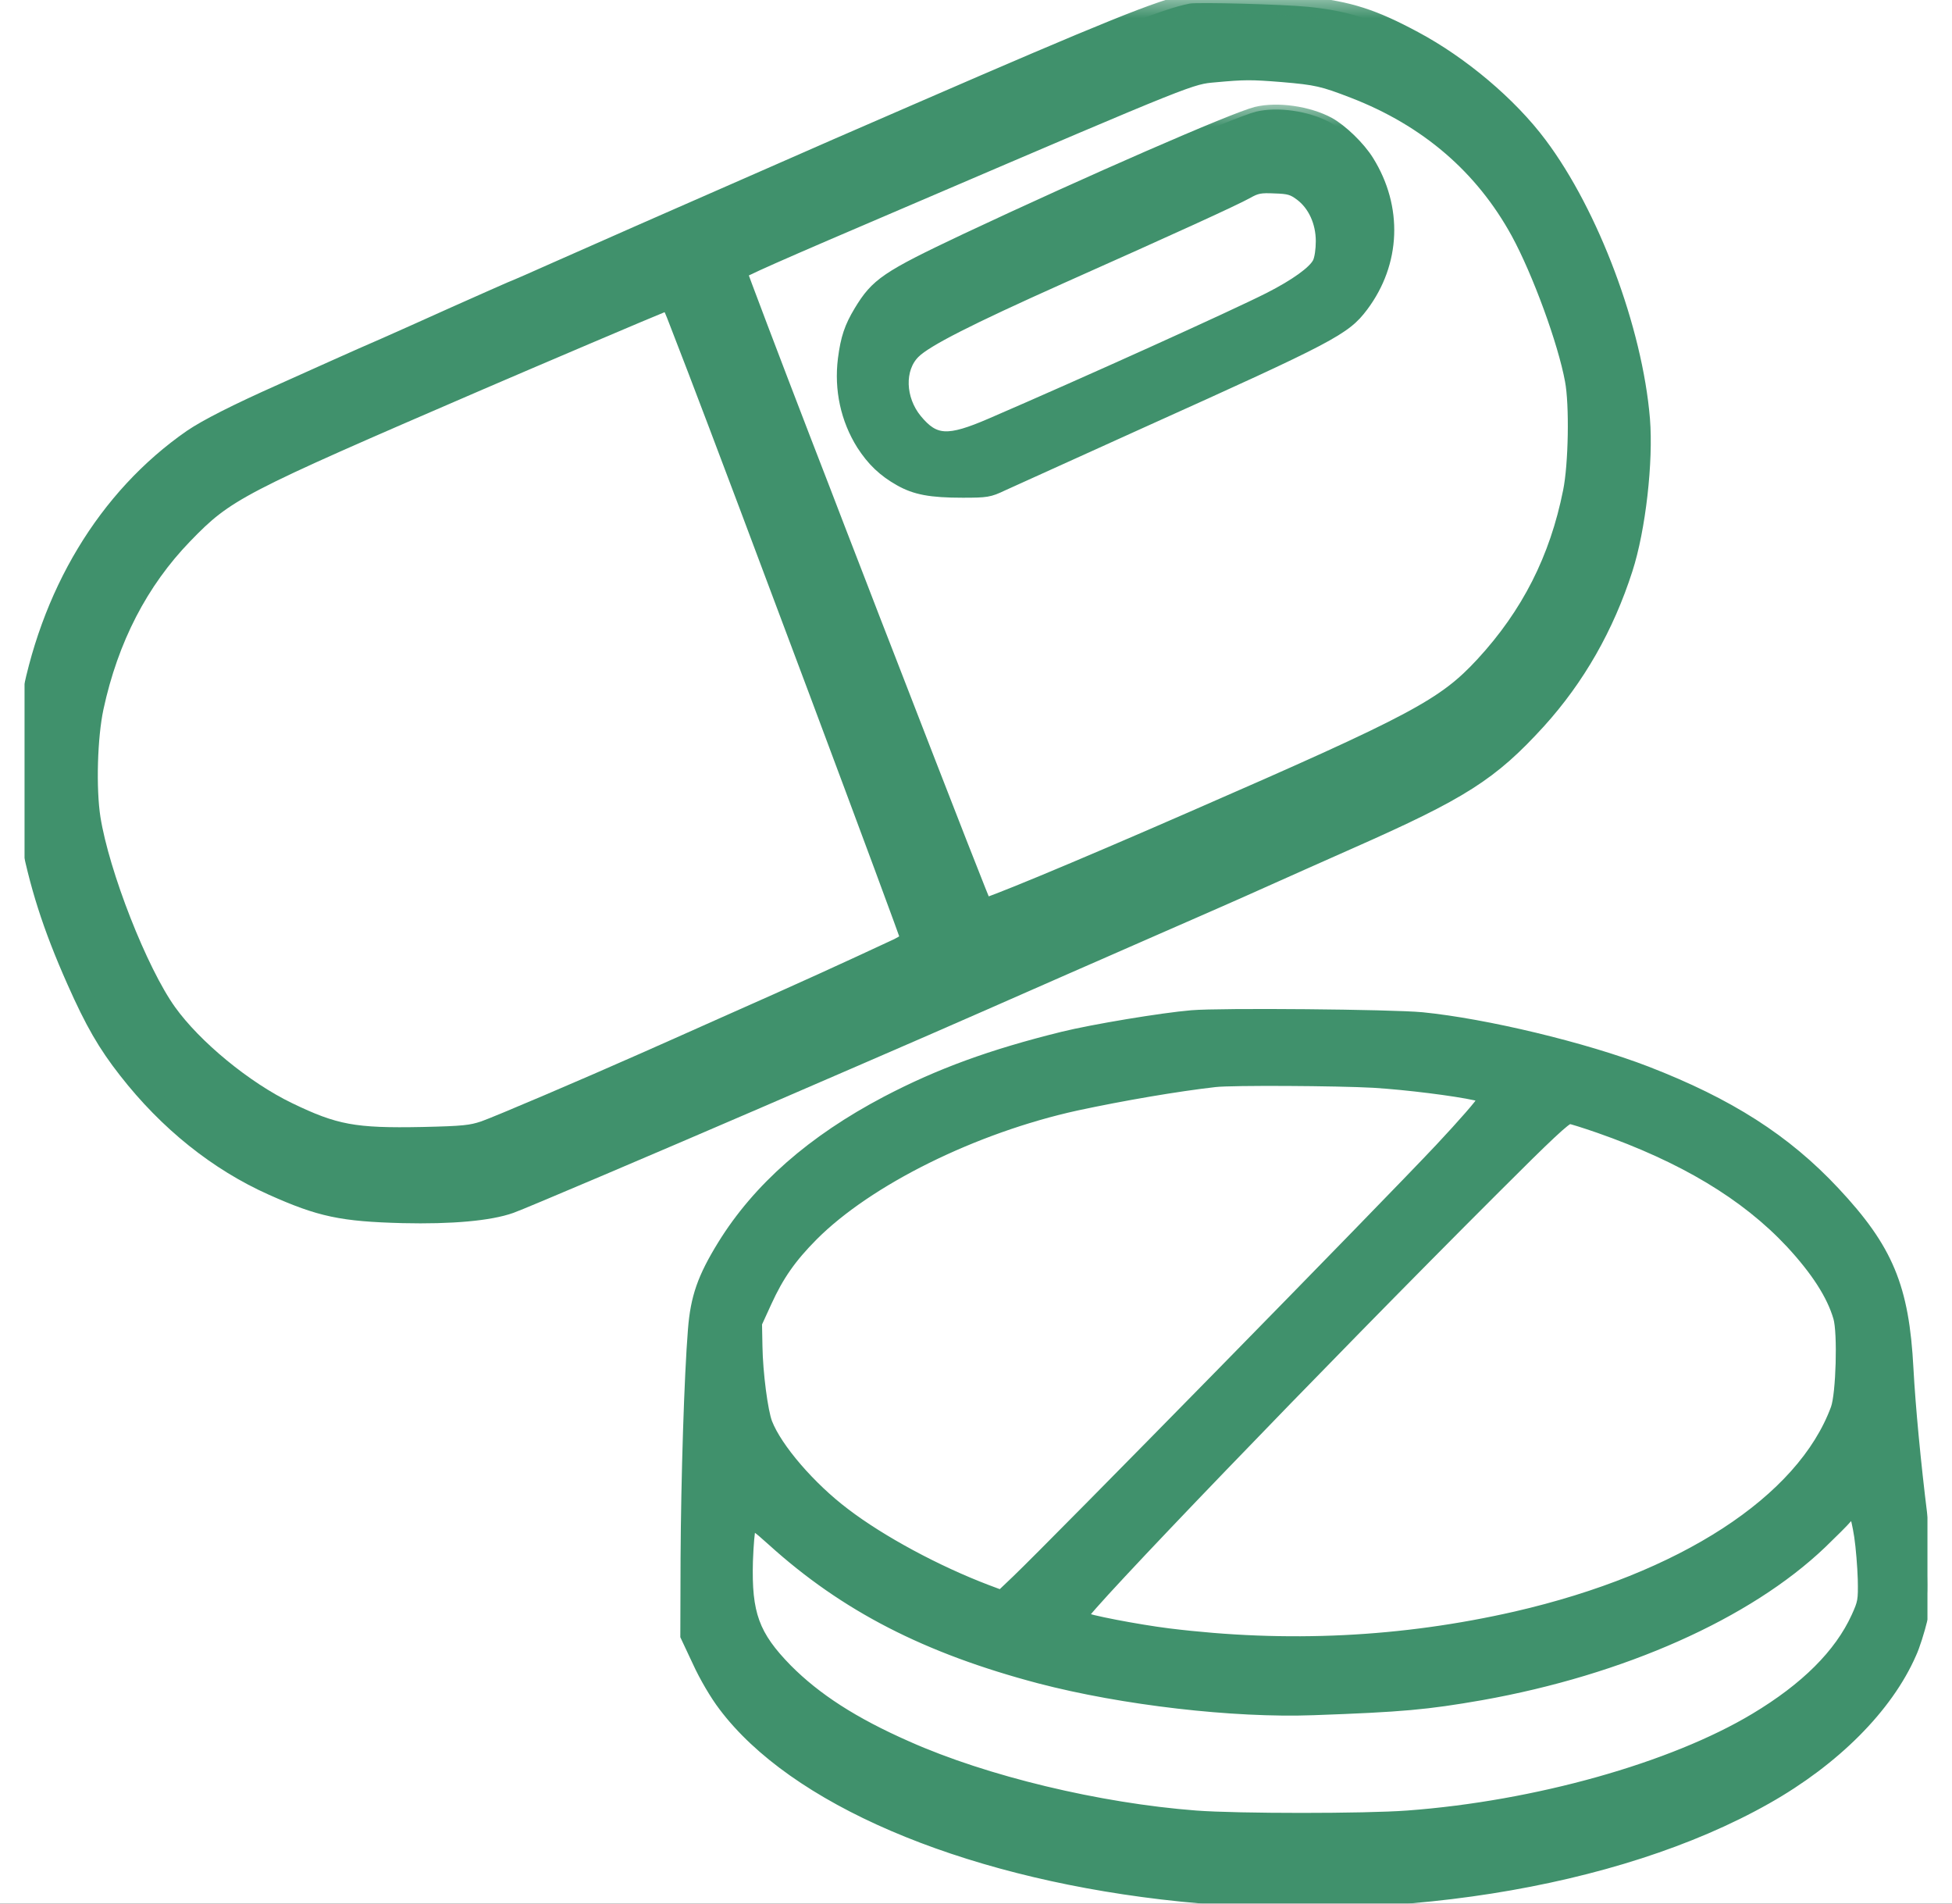 <svg width="40" height="39" viewBox="0 0 40 39" fill="none" xmlns="http://www.w3.org/2000/svg">
<rect width="40" height="39" fill="#282828"/>
<path d="M-757 -9738C-757 -9739.1 -756.105 -9740 -755 -9740H12931C12932.1 -9740 12933 -9739.1 12933 -9738V6008C12933 6009.1 12932.1 6010 12931 6010H-755C-756.105 6010 -757 6009.1 -757 6008V-9738Z" fill="#D0D0D0"/>
<path d="M-513 -373C-513 -374.105 -512.105 -375 -511 -375H5615C5616.1 -375 5617 -374.105 5617 -373V1728C5617 1729.1 5616.1 1730 5615 1730H-511C-512.104 1730 -513 1729.1 -513 1728V-373Z" fill="#AAAAAA"/>
<g filter="url(#filter0_d_763_5496)">
<g clip-path="url(#clip0_763_5496)">
<rect x="-329" y="-205" width="1366" height="1834" fill="#F6F6F6"/>
<rect x="-50" y="-16" width="140" height="101" rx="8" fill="white"/>
<g clip-path="url(#clip1_763_5496)">
<mask id="path-8-outside-1_763_5496" maskUnits="userSpaceOnUse" x="-0.479" y="-0.137" width="35" height="26" fill="black">
<rect fill="white" x="-0.479" y="-0.137" width="35" height="26"/>
<path d="M24.377 0.074C23.805 0.185 22.73 0.616 18.765 2.339C17.409 2.927 16.875 3.159 15.688 3.682C14.951 4.006 14.189 4.34 13.998 4.423C13.656 4.572 12.867 4.919 11.411 5.563C10.999 5.748 10.575 5.933 10.466 5.975C10.358 6.021 9.838 6.253 9.318 6.484C8.794 6.721 8.161 7.003 7.91 7.114C7.658 7.221 7.203 7.425 6.891 7.564C6.584 7.703 6.094 7.92 5.808 8.05C4.85 8.476 4.252 8.782 3.945 8.99C2.194 10.204 1.002 12.186 0.599 14.544C0.495 15.165 0.495 16.498 0.599 17.068C0.794 18.101 1.067 18.967 1.566 20.088C1.938 20.927 2.198 21.376 2.619 21.913C3.446 22.974 4.469 23.794 5.591 24.294C6.575 24.734 7.008 24.826 8.256 24.859C9.244 24.882 10.024 24.813 10.454 24.66C10.679 24.581 13.444 23.404 15.493 22.52C18.986 21.01 19.051 20.982 21.841 19.755C22.154 19.62 22.959 19.264 23.64 18.967C24.32 18.671 25.078 18.337 25.33 18.226C26.543 17.684 26.968 17.494 27.648 17.193C29.932 16.183 30.521 15.808 31.488 14.748C32.285 13.868 32.879 12.83 33.26 11.644C33.524 10.829 33.68 9.444 33.611 8.592C33.459 6.762 32.571 4.396 31.509 2.983C30.902 2.172 29.919 1.343 28.965 0.834C28.129 0.384 27.622 0.222 26.794 0.139C26.27 0.088 24.541 0.042 24.377 0.074ZM26.279 1.482C26.989 1.542 27.128 1.575 27.752 1.816C29.273 2.404 30.413 3.386 31.154 4.738C31.591 5.54 32.12 6.98 32.267 7.781C32.363 8.282 32.341 9.523 32.228 10.079C31.951 11.468 31.366 12.617 30.422 13.641C29.624 14.502 29.022 14.826 24.463 16.813C22.023 17.879 20.177 18.643 20.147 18.606C20.117 18.569 19.454 16.874 18.089 13.349C17.95 12.988 17.716 12.395 17.578 12.029C17.174 10.987 17.014 10.57 16.815 10.051C16.711 9.782 16.529 9.315 16.412 9.009C15.831 7.503 15.103 5.586 15.103 5.558C15.103 5.512 15.827 5.192 18.635 3.993C24.463 1.496 24.381 1.533 24.892 1.487C25.503 1.431 25.642 1.431 26.279 1.482ZM13.903 6.563C13.989 6.79 14.159 7.23 14.284 7.55C15.168 9.852 18.657 19.171 18.657 19.241C18.657 19.273 18.544 19.356 18.41 19.421C17.387 19.898 16.447 20.329 14.865 21.028C14.223 21.316 13.47 21.649 13.197 21.77C12.061 22.274 10.207 23.066 9.925 23.164C9.66 23.252 9.504 23.27 8.659 23.289C7.26 23.317 6.852 23.242 5.895 22.779C4.993 22.344 3.953 21.487 3.425 20.75C2.827 19.917 2.042 17.911 1.86 16.767C1.765 16.156 1.795 15.09 1.925 14.488C2.229 13.08 2.84 11.894 3.754 10.95C4.625 10.051 4.855 9.935 9.816 7.795C10.857 7.346 13.37 6.276 13.586 6.193C13.725 6.137 13.755 6.174 13.903 6.563Z"/>
</mask>
<path d="M24.377 0.074C23.805 0.185 22.73 0.616 18.765 2.339C17.409 2.927 16.875 3.159 15.688 3.682C14.951 4.006 14.189 4.34 13.998 4.423C13.656 4.572 12.867 4.919 11.411 5.563C10.999 5.748 10.575 5.933 10.466 5.975C10.358 6.021 9.838 6.253 9.318 6.484C8.794 6.721 8.161 7.003 7.91 7.114C7.658 7.221 7.203 7.425 6.891 7.564C6.584 7.703 6.094 7.92 5.808 8.05C4.85 8.476 4.252 8.782 3.945 8.99C2.194 10.204 1.002 12.186 0.599 14.544C0.495 15.165 0.495 16.498 0.599 17.068C0.794 18.101 1.067 18.967 1.566 20.088C1.938 20.927 2.198 21.376 2.619 21.913C3.446 22.974 4.469 23.794 5.591 24.294C6.575 24.734 7.008 24.826 8.256 24.859C9.244 24.882 10.024 24.813 10.454 24.66C10.679 24.581 13.444 23.404 15.493 22.52C18.986 21.01 19.051 20.982 21.841 19.755C22.154 19.62 22.959 19.264 23.64 18.967C24.32 18.671 25.078 18.337 25.33 18.226C26.543 17.684 26.968 17.494 27.648 17.193C29.932 16.183 30.521 15.808 31.488 14.748C32.285 13.868 32.879 12.83 33.26 11.644C33.524 10.829 33.68 9.444 33.611 8.592C33.459 6.762 32.571 4.396 31.509 2.983C30.902 2.172 29.919 1.343 28.965 0.834C28.129 0.384 27.622 0.222 26.794 0.139C26.27 0.088 24.541 0.042 24.377 0.074ZM26.279 1.482C26.989 1.542 27.128 1.575 27.752 1.816C29.273 2.404 30.413 3.386 31.154 4.738C31.591 5.54 32.12 6.98 32.267 7.781C32.363 8.282 32.341 9.523 32.228 10.079C31.951 11.468 31.366 12.617 30.422 13.641C29.624 14.502 29.022 14.826 24.463 16.813C22.023 17.879 20.177 18.643 20.147 18.606C20.117 18.569 19.454 16.874 18.089 13.349C17.95 12.988 17.716 12.395 17.578 12.029C17.174 10.987 17.014 10.57 16.815 10.051C16.711 9.782 16.529 9.315 16.412 9.009C15.831 7.503 15.103 5.586 15.103 5.558C15.103 5.512 15.827 5.192 18.635 3.993C24.463 1.496 24.381 1.533 24.892 1.487C25.503 1.431 25.642 1.431 26.279 1.482ZM13.903 6.563C13.989 6.79 14.159 7.23 14.284 7.55C15.168 9.852 18.657 19.171 18.657 19.241C18.657 19.273 18.544 19.356 18.41 19.421C17.387 19.898 16.447 20.329 14.865 21.028C14.223 21.316 13.47 21.649 13.197 21.77C12.061 22.274 10.207 23.066 9.925 23.164C9.66 23.252 9.504 23.27 8.659 23.289C7.26 23.317 6.852 23.242 5.895 22.779C4.993 22.344 3.953 21.487 3.425 20.75C2.827 19.917 2.042 17.911 1.86 16.767C1.765 16.156 1.795 15.09 1.925 14.488C2.229 13.08 2.84 11.894 3.754 10.95C4.625 10.051 4.855 9.935 9.816 7.795C10.857 7.346 13.37 6.276 13.586 6.193C13.725 6.137 13.755 6.174 13.903 6.563Z" fill="#40916C"/>
<path d="M24.377 0.074C23.805 0.185 22.73 0.616 18.765 2.339C17.409 2.927 16.875 3.159 15.688 3.682C14.951 4.006 14.189 4.34 13.998 4.423C13.656 4.572 12.867 4.919 11.411 5.563C10.999 5.748 10.575 5.933 10.466 5.975C10.358 6.021 9.838 6.253 9.318 6.484C8.794 6.721 8.161 7.003 7.91 7.114C7.658 7.221 7.203 7.425 6.891 7.564C6.584 7.703 6.094 7.92 5.808 8.05C4.85 8.476 4.252 8.782 3.945 8.99C2.194 10.204 1.002 12.186 0.599 14.544C0.495 15.165 0.495 16.498 0.599 17.068C0.794 18.101 1.067 18.967 1.566 20.088C1.938 20.927 2.198 21.376 2.619 21.913C3.446 22.974 4.469 23.794 5.591 24.294C6.575 24.734 7.008 24.826 8.256 24.859C9.244 24.882 10.024 24.813 10.454 24.66C10.679 24.581 13.444 23.404 15.493 22.52C18.986 21.01 19.051 20.982 21.841 19.755C22.154 19.62 22.959 19.264 23.64 18.967C24.32 18.671 25.078 18.337 25.33 18.226C26.543 17.684 26.968 17.494 27.648 17.193C29.932 16.183 30.521 15.808 31.488 14.748C32.285 13.868 32.879 12.83 33.26 11.644C33.524 10.829 33.68 9.444 33.611 8.592C33.459 6.762 32.571 4.396 31.509 2.983C30.902 2.172 29.919 1.343 28.965 0.834C28.129 0.384 27.622 0.222 26.794 0.139C26.27 0.088 24.541 0.042 24.377 0.074ZM26.279 1.482C26.989 1.542 27.128 1.575 27.752 1.816C29.273 2.404 30.413 3.386 31.154 4.738C31.591 5.54 32.12 6.98 32.267 7.781C32.363 8.282 32.341 9.523 32.228 10.079C31.951 11.468 31.366 12.617 30.422 13.641C29.624 14.502 29.022 14.826 24.463 16.813C22.023 17.879 20.177 18.643 20.147 18.606C20.117 18.569 19.454 16.874 18.089 13.349C17.95 12.988 17.716 12.395 17.578 12.029C17.174 10.987 17.014 10.57 16.815 10.051C16.711 9.782 16.529 9.315 16.412 9.009C15.831 7.503 15.103 5.586 15.103 5.558C15.103 5.512 15.827 5.192 18.635 3.993C24.463 1.496 24.381 1.533 24.892 1.487C25.503 1.431 25.642 1.431 26.279 1.482ZM13.903 6.563C13.989 6.79 14.159 7.23 14.284 7.55C15.168 9.852 18.657 19.171 18.657 19.241C18.657 19.273 18.544 19.356 18.41 19.421C17.387 19.898 16.447 20.329 14.865 21.028C14.223 21.316 13.47 21.649 13.197 21.77C12.061 22.274 10.207 23.066 9.925 23.164C9.66 23.252 9.504 23.27 8.659 23.289C7.26 23.317 6.852 23.242 5.895 22.779C4.993 22.344 3.953 21.487 3.425 20.75C2.827 19.917 2.042 17.911 1.86 16.767C1.765 16.156 1.795 15.09 1.925 14.488C2.229 13.08 2.84 11.894 3.754 10.95C4.625 10.051 4.855 9.935 9.816 7.795C10.857 7.346 13.37 6.276 13.586 6.193C13.725 6.137 13.755 6.174 13.903 6.563Z" stroke="#40916C" stroke-width="0.4" mask="url(#path-8-outside-1_763_5496)"/>
<mask id="path-9-outside-2_763_5496" maskUnits="userSpaceOnUse" x="16.248" y="2.097" width="13" height="9" fill="black">
<rect fill="white" x="16.248" y="2.097" width="13" height="9"/>
<path d="M25.737 2.288C25.286 2.399 22.279 3.71 19.779 4.886C18.154 5.655 17.946 5.794 17.599 6.369C17.404 6.693 17.326 6.92 17.27 7.355C17.192 7.98 17.326 8.596 17.651 9.115C17.863 9.444 18.093 9.666 18.431 9.856C18.752 10.037 19.068 10.097 19.727 10.097C20.221 10.097 20.277 10.088 20.55 9.958C20.715 9.884 22.006 9.3 23.423 8.657C27.301 6.91 27.57 6.767 27.934 6.285C28.606 5.391 28.649 4.247 28.051 3.288C27.873 3.001 27.509 2.649 27.241 2.501C26.816 2.274 26.179 2.181 25.737 2.288ZM26.638 4.011C26.903 4.21 27.063 4.558 27.063 4.942C27.063 5.113 27.037 5.294 26.998 5.373C26.911 5.549 26.539 5.817 26.001 6.091C25.26 6.466 22.244 7.828 20.303 8.666C19.423 9.046 19.159 9.032 18.791 8.587C18.448 8.17 18.427 7.559 18.752 7.239C18.994 6.998 19.87 6.554 21.733 5.72C24.103 4.664 25.278 4.127 25.568 3.969C25.754 3.863 25.828 3.849 26.123 3.863C26.413 3.872 26.482 3.895 26.638 4.011Z"/>
</mask>
<path d="M25.737 2.288C25.286 2.399 22.279 3.71 19.779 4.886C18.154 5.655 17.946 5.794 17.599 6.369C17.404 6.693 17.326 6.92 17.27 7.355C17.192 7.98 17.326 8.596 17.651 9.115C17.863 9.444 18.093 9.666 18.431 9.856C18.752 10.037 19.068 10.097 19.727 10.097C20.221 10.097 20.277 10.088 20.55 9.958C20.715 9.884 22.006 9.3 23.423 8.657C27.301 6.91 27.57 6.767 27.934 6.285C28.606 5.391 28.649 4.247 28.051 3.288C27.873 3.001 27.509 2.649 27.241 2.501C26.816 2.274 26.179 2.181 25.737 2.288ZM26.638 4.011C26.903 4.21 27.063 4.558 27.063 4.942C27.063 5.113 27.037 5.294 26.998 5.373C26.911 5.549 26.539 5.817 26.001 6.091C25.26 6.466 22.244 7.828 20.303 8.666C19.423 9.046 19.159 9.032 18.791 8.587C18.448 8.17 18.427 7.559 18.752 7.239C18.994 6.998 19.87 6.554 21.733 5.72C24.103 4.664 25.278 4.127 25.568 3.969C25.754 3.863 25.828 3.849 26.123 3.863C26.413 3.872 26.482 3.895 26.638 4.011Z" fill="#40916C"/>
<path d="M25.737 2.288C25.286 2.399 22.279 3.71 19.779 4.886C18.154 5.655 17.946 5.794 17.599 6.369C17.404 6.693 17.326 6.92 17.27 7.355C17.192 7.98 17.326 8.596 17.651 9.115C17.863 9.444 18.093 9.666 18.431 9.856C18.752 10.037 19.068 10.097 19.727 10.097C20.221 10.097 20.277 10.088 20.55 9.958C20.715 9.884 22.006 9.3 23.423 8.657C27.301 6.91 27.57 6.767 27.934 6.285C28.606 5.391 28.649 4.247 28.051 3.288C27.873 3.001 27.509 2.649 27.241 2.501C26.816 2.274 26.179 2.181 25.737 2.288ZM26.638 4.011C26.903 4.21 27.063 4.558 27.063 4.942C27.063 5.113 27.037 5.294 26.998 5.373C26.911 5.549 26.539 5.817 26.001 6.091C25.26 6.466 22.244 7.828 20.303 8.666C19.423 9.046 19.159 9.032 18.791 8.587C18.448 8.17 18.427 7.559 18.752 7.239C18.994 6.998 19.87 6.554 21.733 5.72C24.103 4.664 25.278 4.127 25.568 3.969C25.754 3.863 25.828 3.849 26.123 3.863C26.413 3.872 26.482 3.895 26.638 4.011Z" stroke="#40916C" stroke-width="0.2" mask="url(#path-9-outside-2_763_5496)"/>
<mask id="path-10-outside-3_763_5496" maskUnits="userSpaceOnUse" x="13.041" y="19.988" width="27" height="20" fill="black">
<rect fill="white" x="13.041" y="19.988" width="27" height="20"/>
<path d="M24.42 20.797C23.813 20.848 22.392 21.084 21.772 21.237C20.312 21.598 19.246 21.987 18.158 22.557C16.642 23.354 15.528 24.331 14.804 25.503C14.393 26.17 14.249 26.577 14.197 27.244C14.12 28.194 14.055 30.292 14.046 31.918L14.041 33.52L14.289 34.048C14.431 34.359 14.652 34.734 14.822 34.956C16.256 36.864 19.653 38.324 23.8 38.815C28.355 39.356 33.121 38.606 36.206 36.86C37.602 36.072 38.685 34.989 39.17 33.882C39.24 33.733 39.34 33.414 39.4 33.168C39.495 32.77 39.504 32.663 39.483 32.145C39.469 31.825 39.431 31.334 39.396 31.056C39.261 29.972 39.153 28.833 39.11 28.041C39.023 26.364 38.694 25.581 37.597 24.41C36.596 23.34 35.435 22.599 33.745 21.945C32.471 21.454 30.448 20.968 29.143 20.838C28.506 20.778 25.018 20.746 24.42 20.797ZM28.146 22.186C28.831 22.228 29.819 22.353 30.239 22.446C30.305 22.459 30.357 22.501 30.357 22.543C30.357 22.585 29.971 23.025 29.503 23.525C28.372 24.729 21.62 31.612 20.832 32.367L20.511 32.673L20.225 32.566C19.203 32.177 18.063 31.566 17.317 30.996C16.611 30.463 15.927 29.667 15.727 29.152C15.636 28.921 15.532 28.124 15.524 27.582L15.515 27.114L15.714 26.679C15.961 26.137 16.217 25.771 16.663 25.322C17.794 24.187 19.965 23.113 22.058 22.654C23.007 22.45 24.121 22.26 24.896 22.172C25.247 22.131 27.405 22.145 28.146 22.186ZM32.761 23.113C34.482 23.715 35.76 24.479 36.688 25.47C37.208 26.031 37.532 26.531 37.667 26.994C37.758 27.304 37.723 28.56 37.615 28.856C36.922 30.737 34.465 32.33 31.063 33.113C28.732 33.645 26.378 33.761 23.943 33.46C23.311 33.381 22.253 33.178 22.197 33.122C22.132 33.053 27.059 27.93 30.638 24.359C31.735 23.261 32.094 22.927 32.168 22.927C32.198 22.927 32.467 23.011 32.761 23.113ZM38.096 31.478C38.13 31.705 38.161 32.098 38.169 32.353C38.178 32.793 38.169 32.83 38.035 33.127C37.688 33.886 36.995 34.576 35.959 35.197C34.27 36.211 31.47 36.999 28.84 37.193C27.969 37.258 25.369 37.258 24.506 37.193C22.517 37.041 20.199 36.485 18.596 35.771C17.491 35.285 16.728 34.789 16.134 34.192C15.459 33.502 15.298 33.062 15.329 31.983C15.341 31.649 15.367 31.343 15.389 31.302C15.424 31.232 15.485 31.269 15.818 31.57C17.313 32.923 18.986 33.78 21.3 34.391C23.003 34.836 25.278 35.1 26.912 35.04C28.736 34.975 29.238 34.928 30.352 34.734C33.242 34.22 35.816 33.076 37.333 31.626C37.559 31.408 37.792 31.177 37.849 31.107C37.91 31.038 37.974 31.005 37.992 31.024C38.014 31.047 38.061 31.251 38.096 31.478Z"/>
</mask>
<path d="M24.42 20.797C23.813 20.848 22.392 21.084 21.772 21.237C20.312 21.598 19.246 21.987 18.158 22.557C16.642 23.354 15.528 24.331 14.804 25.503C14.393 26.17 14.249 26.577 14.197 27.244C14.12 28.194 14.055 30.292 14.046 31.918L14.041 33.52L14.289 34.048C14.431 34.359 14.652 34.734 14.822 34.956C16.256 36.864 19.653 38.324 23.8 38.815C28.355 39.356 33.121 38.606 36.206 36.86C37.602 36.072 38.685 34.989 39.17 33.882C39.24 33.733 39.34 33.414 39.4 33.168C39.495 32.77 39.504 32.663 39.483 32.145C39.469 31.825 39.431 31.334 39.396 31.056C39.261 29.972 39.153 28.833 39.11 28.041C39.023 26.364 38.694 25.581 37.597 24.41C36.596 23.34 35.435 22.599 33.745 21.945C32.471 21.454 30.448 20.968 29.143 20.838C28.506 20.778 25.018 20.746 24.42 20.797ZM28.146 22.186C28.831 22.228 29.819 22.353 30.239 22.446C30.305 22.459 30.357 22.501 30.357 22.543C30.357 22.585 29.971 23.025 29.503 23.525C28.372 24.729 21.62 31.612 20.832 32.367L20.511 32.673L20.225 32.566C19.203 32.177 18.063 31.566 17.317 30.996C16.611 30.463 15.927 29.667 15.727 29.152C15.636 28.921 15.532 28.124 15.524 27.582L15.515 27.114L15.714 26.679C15.961 26.137 16.217 25.771 16.663 25.322C17.794 24.187 19.965 23.113 22.058 22.654C23.007 22.45 24.121 22.26 24.896 22.172C25.247 22.131 27.405 22.145 28.146 22.186ZM32.761 23.113C34.482 23.715 35.76 24.479 36.688 25.47C37.208 26.031 37.532 26.531 37.667 26.994C37.758 27.304 37.723 28.56 37.615 28.856C36.922 30.737 34.465 32.33 31.063 33.113C28.732 33.645 26.378 33.761 23.943 33.46C23.311 33.381 22.253 33.178 22.197 33.122C22.132 33.053 27.059 27.93 30.638 24.359C31.735 23.261 32.094 22.927 32.168 22.927C32.198 22.927 32.467 23.011 32.761 23.113ZM38.096 31.478C38.13 31.705 38.161 32.098 38.169 32.353C38.178 32.793 38.169 32.83 38.035 33.127C37.688 33.886 36.995 34.576 35.959 35.197C34.27 36.211 31.47 36.999 28.84 37.193C27.969 37.258 25.369 37.258 24.506 37.193C22.517 37.041 20.199 36.485 18.596 35.771C17.491 35.285 16.728 34.789 16.134 34.192C15.459 33.502 15.298 33.062 15.329 31.983C15.341 31.649 15.367 31.343 15.389 31.302C15.424 31.232 15.485 31.269 15.818 31.57C17.313 32.923 18.986 33.78 21.3 34.391C23.003 34.836 25.278 35.1 26.912 35.04C28.736 34.975 29.238 34.928 30.352 34.734C33.242 34.22 35.816 33.076 37.333 31.626C37.559 31.408 37.792 31.177 37.849 31.107C37.91 31.038 37.974 31.005 37.992 31.024C38.014 31.047 38.061 31.251 38.096 31.478Z" fill="#40916C"/>
<path d="M24.42 20.797C23.813 20.848 22.392 21.084 21.772 21.237C20.312 21.598 19.246 21.987 18.158 22.557C16.642 23.354 15.528 24.331 14.804 25.503C14.393 26.17 14.249 26.577 14.197 27.244C14.12 28.194 14.055 30.292 14.046 31.918L14.041 33.52L14.289 34.048C14.431 34.359 14.652 34.734 14.822 34.956C16.256 36.864 19.653 38.324 23.8 38.815C28.355 39.356 33.121 38.606 36.206 36.86C37.602 36.072 38.685 34.989 39.17 33.882C39.24 33.733 39.34 33.414 39.4 33.168C39.495 32.77 39.504 32.663 39.483 32.145C39.469 31.825 39.431 31.334 39.396 31.056C39.261 29.972 39.153 28.833 39.11 28.041C39.023 26.364 38.694 25.581 37.597 24.41C36.596 23.34 35.435 22.599 33.745 21.945C32.471 21.454 30.448 20.968 29.143 20.838C28.506 20.778 25.018 20.746 24.42 20.797ZM28.146 22.186C28.831 22.228 29.819 22.353 30.239 22.446C30.305 22.459 30.357 22.501 30.357 22.543C30.357 22.585 29.971 23.025 29.503 23.525C28.372 24.729 21.62 31.612 20.832 32.367L20.511 32.673L20.225 32.566C19.203 32.177 18.063 31.566 17.317 30.996C16.611 30.463 15.927 29.667 15.727 29.152C15.636 28.921 15.532 28.124 15.524 27.582L15.515 27.114L15.714 26.679C15.961 26.137 16.217 25.771 16.663 25.322C17.794 24.187 19.965 23.113 22.058 22.654C23.007 22.45 24.121 22.26 24.896 22.172C25.247 22.131 27.405 22.145 28.146 22.186ZM32.761 23.113C34.482 23.715 35.76 24.479 36.688 25.47C37.208 26.031 37.532 26.531 37.667 26.994C37.758 27.304 37.723 28.56 37.615 28.856C36.922 30.737 34.465 32.33 31.063 33.113C28.732 33.645 26.378 33.761 23.943 33.46C23.311 33.381 22.253 33.178 22.197 33.122C22.132 33.053 27.059 27.93 30.638 24.359C31.735 23.261 32.094 22.927 32.168 22.927C32.198 22.927 32.467 23.011 32.761 23.113ZM38.096 31.478C38.13 31.705 38.161 32.098 38.169 32.353C38.178 32.793 38.169 32.83 38.035 33.127C37.688 33.886 36.995 34.576 35.959 35.197C34.27 36.211 31.47 36.999 28.84 37.193C27.969 37.258 25.369 37.258 24.506 37.193C22.517 37.041 20.199 36.485 18.596 35.771C17.491 35.285 16.728 34.789 16.134 34.192C15.459 33.502 15.298 33.062 15.329 31.983C15.341 31.649 15.367 31.343 15.389 31.302C15.424 31.232 15.485 31.269 15.818 31.57C17.313 32.923 18.986 33.78 21.3 34.391C23.003 34.836 25.278 35.1 26.912 35.04C28.736 34.975 29.238 34.928 30.352 34.734C33.242 34.22 35.816 33.076 37.333 31.626C37.559 31.408 37.792 31.177 37.849 31.107C37.91 31.038 37.974 31.005 37.992 31.024C38.014 31.047 38.061 31.251 38.096 31.478Z" stroke="#40916C" stroke-width="0.2" mask="url(#path-10-outside-3_763_5496)"/>
</g>
</g>
<rect x="-329.5" y="-205.5" width="1367" height="1835" stroke="#E9E9E9"/>
</g>
<path d="M-511 -374H5615V-376H-511V-374ZM5616 -373V1728H5618V-373H5616ZM5615 1729H-511V1731H5615V1729ZM-512 1728V-373H-514V1728H-512ZM-511 1729C-511.552 1729 -512 1728.55 -512 1728H-514C-514 1729.66 -512.657 1731 -511 1731V1729ZM5616 1728C5616 1728.55 5615.55 1729 5615 1729V1731C5616.66 1731 5618 1729.66 5618 1728H5616ZM5615 -374C5615.55 -374 5616 -373.552 5616 -373H5618C5618 -374.657 5616.66 -376 5615 -376V-374ZM-511 -376C-512.657 -376 -514 -374.657 -514 -373H-512C-512 -373.552 -511.552 -374 -511 -374V-376Z" fill="white" fill-opacity="0.1"/>
<path d="M-755 -9739H12931V-9741H-755V-9739ZM12932 -9738V6008H12934V-9738H12932ZM12931 6009H-755V6011H12931V6009ZM-756 6008V-9738H-758V6008H-756ZM-755 6009C-755.552 6009 -756 6008.55 -756 6008H-758C-758 6009.66 -756.657 6011 -755 6011V6009ZM12932 6008C12932 6008.55 12931.6 6009 12931 6009V6011C12932.7 6011 12934 6009.66 12934 6008H12932ZM12931 -9739C12931.6 -9739 12932 -9738.55 12932 -9738H12934C12934 -9739.66 12932.7 -9741 12931 -9741V-9739ZM-755 -9741C-756.657 -9741 -758 -9739.66 -758 -9738H-756C-756 -9738.55 -755.553 -9739 -755 -9739V-9741Z" fill="white" fill-opacity="0.1"/>
<defs>
<filter id="filter0_d_763_5496" x="-350" y="-226" width="1408" height="1876" filterUnits="userSpaceOnUse" color-interpolation-filters="sRGB">
<feFlood flood-opacity="0" result="BackgroundImageFix"/>
<feColorMatrix in="SourceAlpha" type="matrix" values="0 0 0 0 0 0 0 0 0 0 0 0 0 0 0 0 0 0 127 0" result="hardAlpha"/>
<feOffset/>
<feGaussianBlur stdDeviation="10"/>
<feColorMatrix type="matrix" values="0 0 0 0 0 0 0 0 0 0 0 0 0 0 0 0 0 0 0.1 0"/>
<feBlend mode="normal" in2="BackgroundImageFix" result="effect1_dropShadow_763_5496"/>
<feBlend mode="normal" in="SourceGraphic" in2="effect1_dropShadow_763_5496" result="shape"/>
</filter>
<clipPath id="clip0_763_5496">
<rect x="-329" y="-205" width="1366" height="1834" fill="white"/>
</clipPath>
<clipPath id="clip1_763_5496">
<rect width="39" height="39" fill="white" transform="translate(0.5)"/>
</clipPath>
</defs>
</svg>
